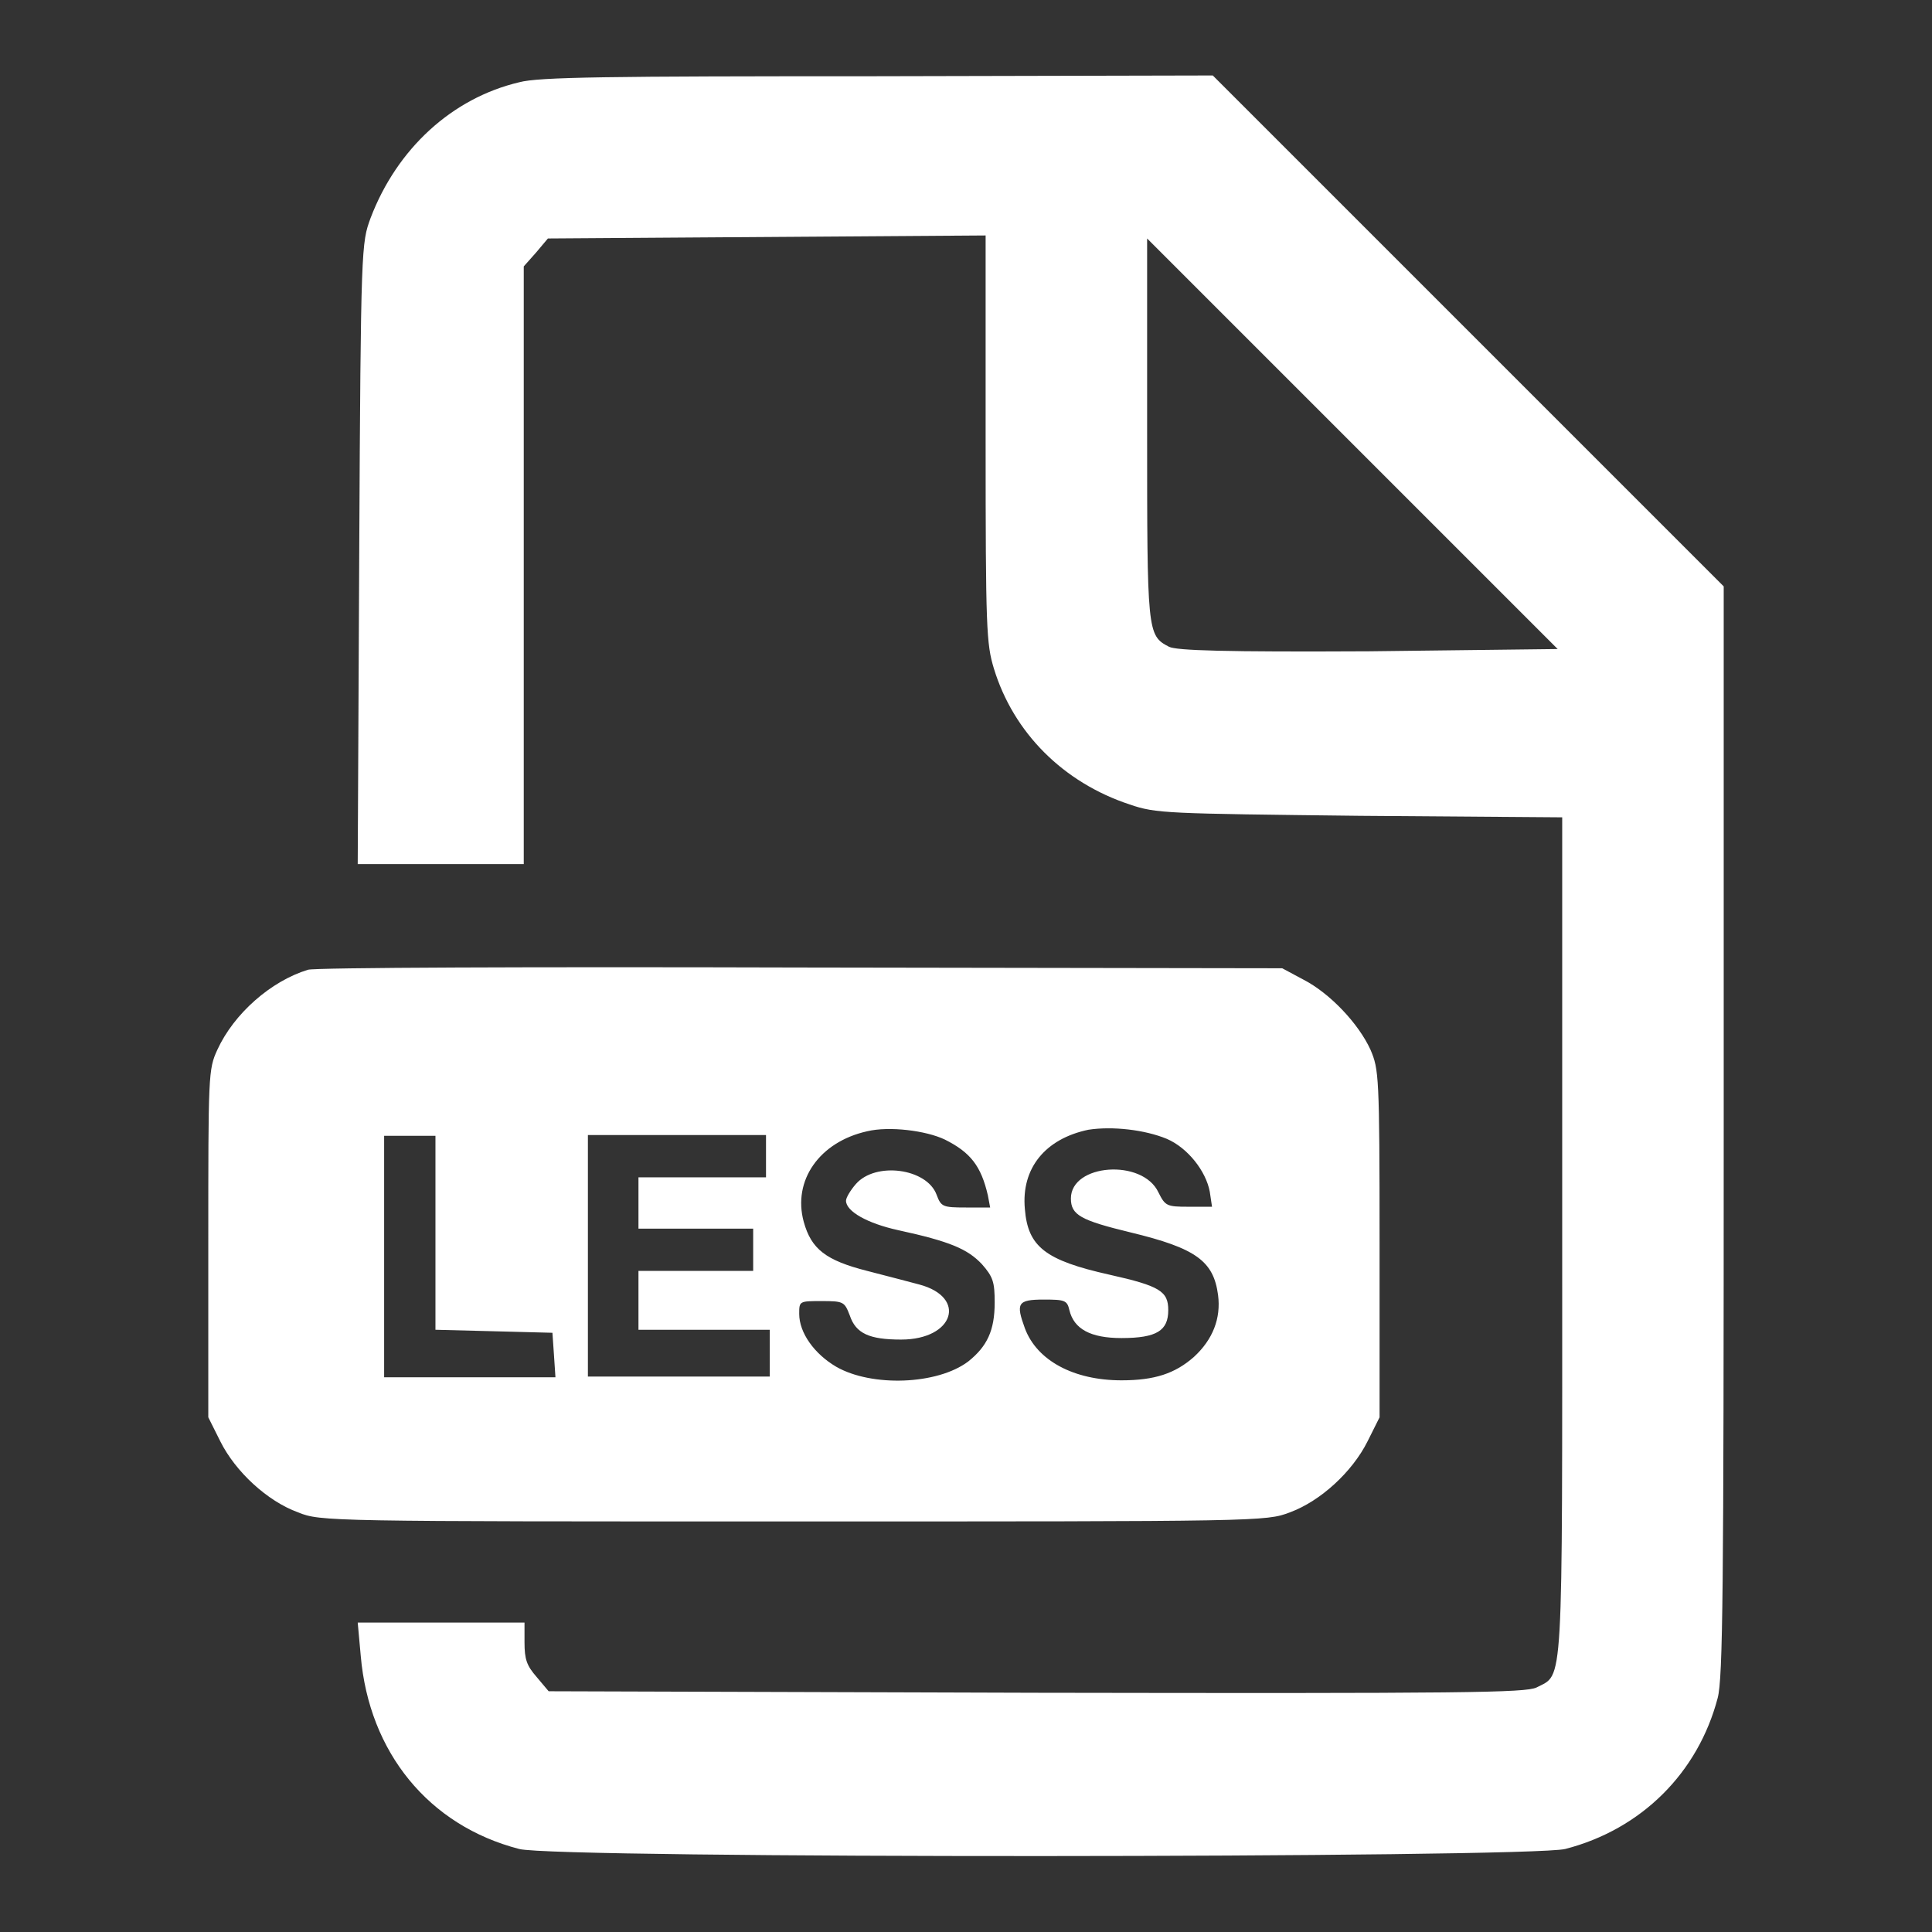 <svg version="1.1" xmlns="http://www.w3.org/2000/svg" xmlns:xlink="http://www.w3.org/1999/xlink" x="0px" y="0px" viewBox="0 0 256 256" enable-background="new 0 0 256 256" xml:space="preserve">
<rect x="0" y="0" width="256" height="256" fill="#333333" stroke="none"/>
<g><g><g><path fill="#ffffff" d="M68.8,10.9c-8.9,2.1-16.2,8.8-19.7,18c-1.2,3.3-1.3,3.5-1.5,44.4l-0.2,41.2h11h11V74.9V35.3l1.6-1.8l1.6-1.9l29-0.2l29-0.2v27c0,25.2,0.1,27.1,1.1,30.4c2.6,8.5,9.2,15.1,18,18c3.5,1.2,4.8,1.2,30.5,1.5l26.8,0.2v55.5c0,61.1,0.2,57.9-3.4,59.8c-1.5,0.7-9.2,0.8-66.3,0.7l-64.6-0.2l-1.6-1.9c-1.3-1.5-1.6-2.3-1.6-4.6V215h-11H47.4l0.4,4.4c1.1,12.8,9,22.5,21,25.6c4.9,1.3,133.7,1.2,138.6,0c10.1-2.6,17.6-10.1,20.2-20c0.7-2.6,0.8-14.4,0.8-75.2V77.7l-33.9-33.9L160.7,10l-44.4,0.1C80.5,10.1,71.4,10.2,68.8,10.9z M181.4,86.3c-19.2,0.1-25.5-0.1-26.5-0.6c-2.9-1.5-2.9-1.9-2.9-28.9V31.6l27.2,27.2l27.2,27.2L181.4,86.3z"/><path fill="#ffffff" d="M40.8,128.5c-4.9,1.5-9.8,5.8-12,10.6c-1.2,2.6-1.2,3.3-1.2,25.7v23l1.6,3.2c2,4,6.2,7.9,10.3,9.4c3,1.2,3.9,1.2,65.7,1.2c61.7,0,62.6,0,65.7-1.2c4.1-1.5,8.3-5.4,10.3-9.4l1.6-3.2v-23c0-22.4-0.1-23.1-1.2-25.7c-1.6-3.5-5.4-7.5-8.9-9.3l-2.8-1.5l-63.8-0.1C70.9,128.1,41.6,128.2,40.8,128.5z M125.2,151c3.4,1.7,4.8,3.5,5.7,7.4l0.3,1.6H128c-3.1,0-3.3-0.1-3.9-1.7c-1.3-3.5-8.1-4.4-10.7-1.4c-0.7,0.8-1.3,1.8-1.3,2.2c0,1.4,2.8,3,6.9,3.9c6.9,1.5,9.2,2.5,11.1,4.5c1.5,1.7,1.7,2.4,1.7,5.1c0,3.7-1,5.8-3.5,7.8c-4.1,3.1-12.8,3.4-17.5,0.7c-2.9-1.7-4.9-4.5-4.9-7c0-1.7,0-1.7,3-1.7c2.9,0,3,0.1,3.7,1.9c0.8,2.4,2.6,3.2,6.8,3.2c7,0,8.8-5.6,2.4-7.3c-1.1-0.3-4.2-1.1-6.9-1.8c-5.5-1.4-7.4-2.9-8.4-6.5c-1.5-5.5,2.1-10.6,8.4-12C117.8,149.2,122.7,149.8,125.2,151z M154.6,150.9c2.8,1.2,5.2,4.3,5.7,7l0.3,2h-3.1c-2.9,0-3.1-0.1-4-1.9c-2.1-4.5-11.6-3.8-11.6,0.8c0,2.2,1.3,2.9,7.9,4.5c8.7,2.1,11,3.8,11.6,8.3c0.4,3.1-0.7,5.9-3.2,8.2c-2.5,2.2-5.2,3.1-9.6,3.1c-6.3,0-11.2-2.6-12.8-6.9c-1.2-3.3-1-3.8,2.5-3.8c2.8,0,3.1,0.1,3.4,1.4c0.6,2.5,2.8,3.7,6.9,3.7c4.7,0,6.2-1,6.2-3.7c0-2.5-1.1-3.2-7.8-4.7c-8.5-1.9-10.8-3.7-11.2-8.7c-0.5-5.4,2.7-9.3,8.4-10.5C147.4,149.2,151.7,149.7,154.6,150.9z M57.7,163.3v12.9l7.8,0.2l7.7,0.2l0.2,2.9l0.2,3H62.2H50.9v-16v-16h3.4h3.4L57.7,163.3L57.7,163.3z M101.5,153.2v2.8H93h-8.4v3.4v3.4h7.6h7.6v2.8v2.8h-7.6h-7.6v3.9v3.9h8.7h8.7v3.1v3.1H89.9H77.9v-16v-16h11.8h11.8V153.2z"/></g></g></g>
</svg>